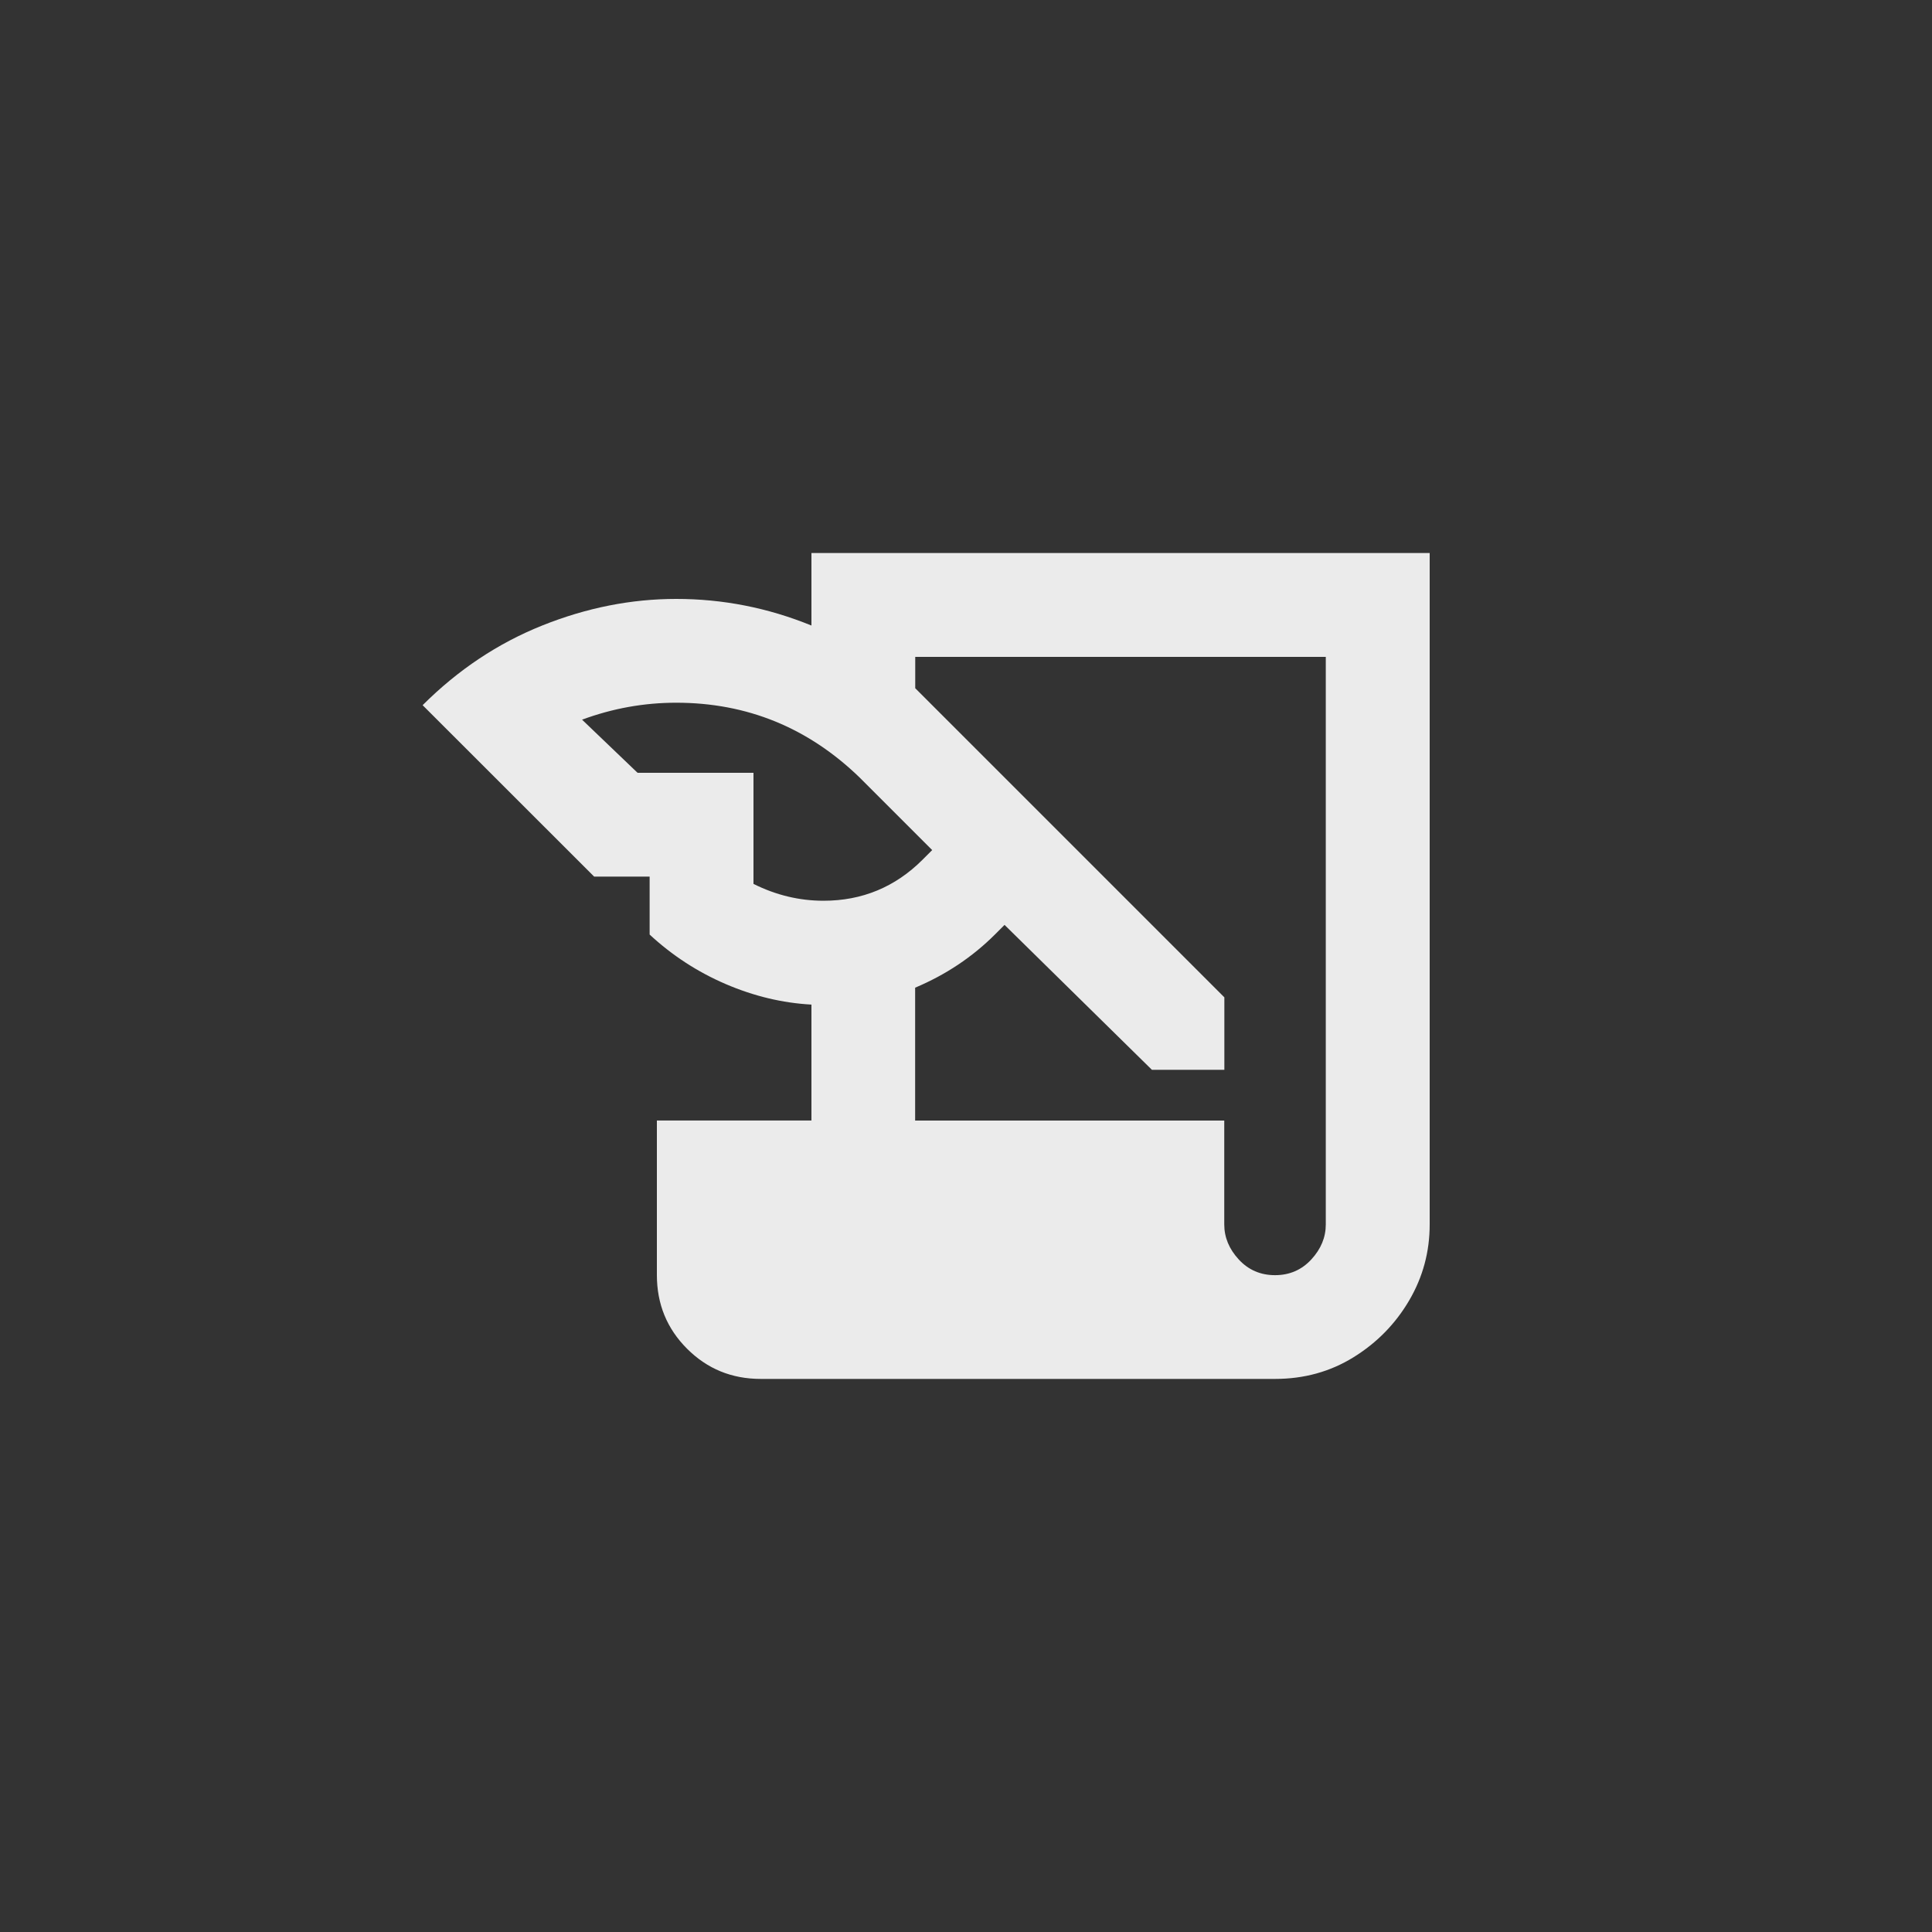 <!-- Generated by IcoMoon.io -->
<svg version="1.1" xmlns="http://www.w3.org/2000/svg" width="40" height="40" viewBox="0 0 40 40">
<rect x="0" y="0" width="40" height="40" fill="#333333" stroke="none"/>
<title>mt-history_edu</title>
<path fill="#ebebeb" d="M16.8 11.451v1.5q-1.351-0.551-2.8-0.551-1.4 0-2.775 0.551t-2.475 1.649l3.551 3.549h1.149v1.2q0.7 0.649 1.575 1.025t1.775 0.425v2.4h-3.2v3.2q0 0.9 0.625 1.525t1.525 0.625h10.649q0.9 0 1.625-0.449t1.151-1.175 0.425-1.575v-13.9h-12.8zM15.6 18.3v-2.3h-2.4l-1.149-1.1q0.949-0.351 1.949-0.351 2.2 0 3.8 1.551l1.5 1.5-0.2 0.2q-0.851 0.849-2.051 0.849-0.751 0-1.449-0.349zM27.449 25.351q0 0.4-0.3 0.725t-0.751 0.325-0.751-0.325-0.3-0.725v-2.151h-6.4v-2.751q0.949-0.4 1.651-1.1l0.2-0.2 3.051 3h1.5v-1.5l-6.4-6.4v-0.649h8.5v11.751z"></path>
</svg>
